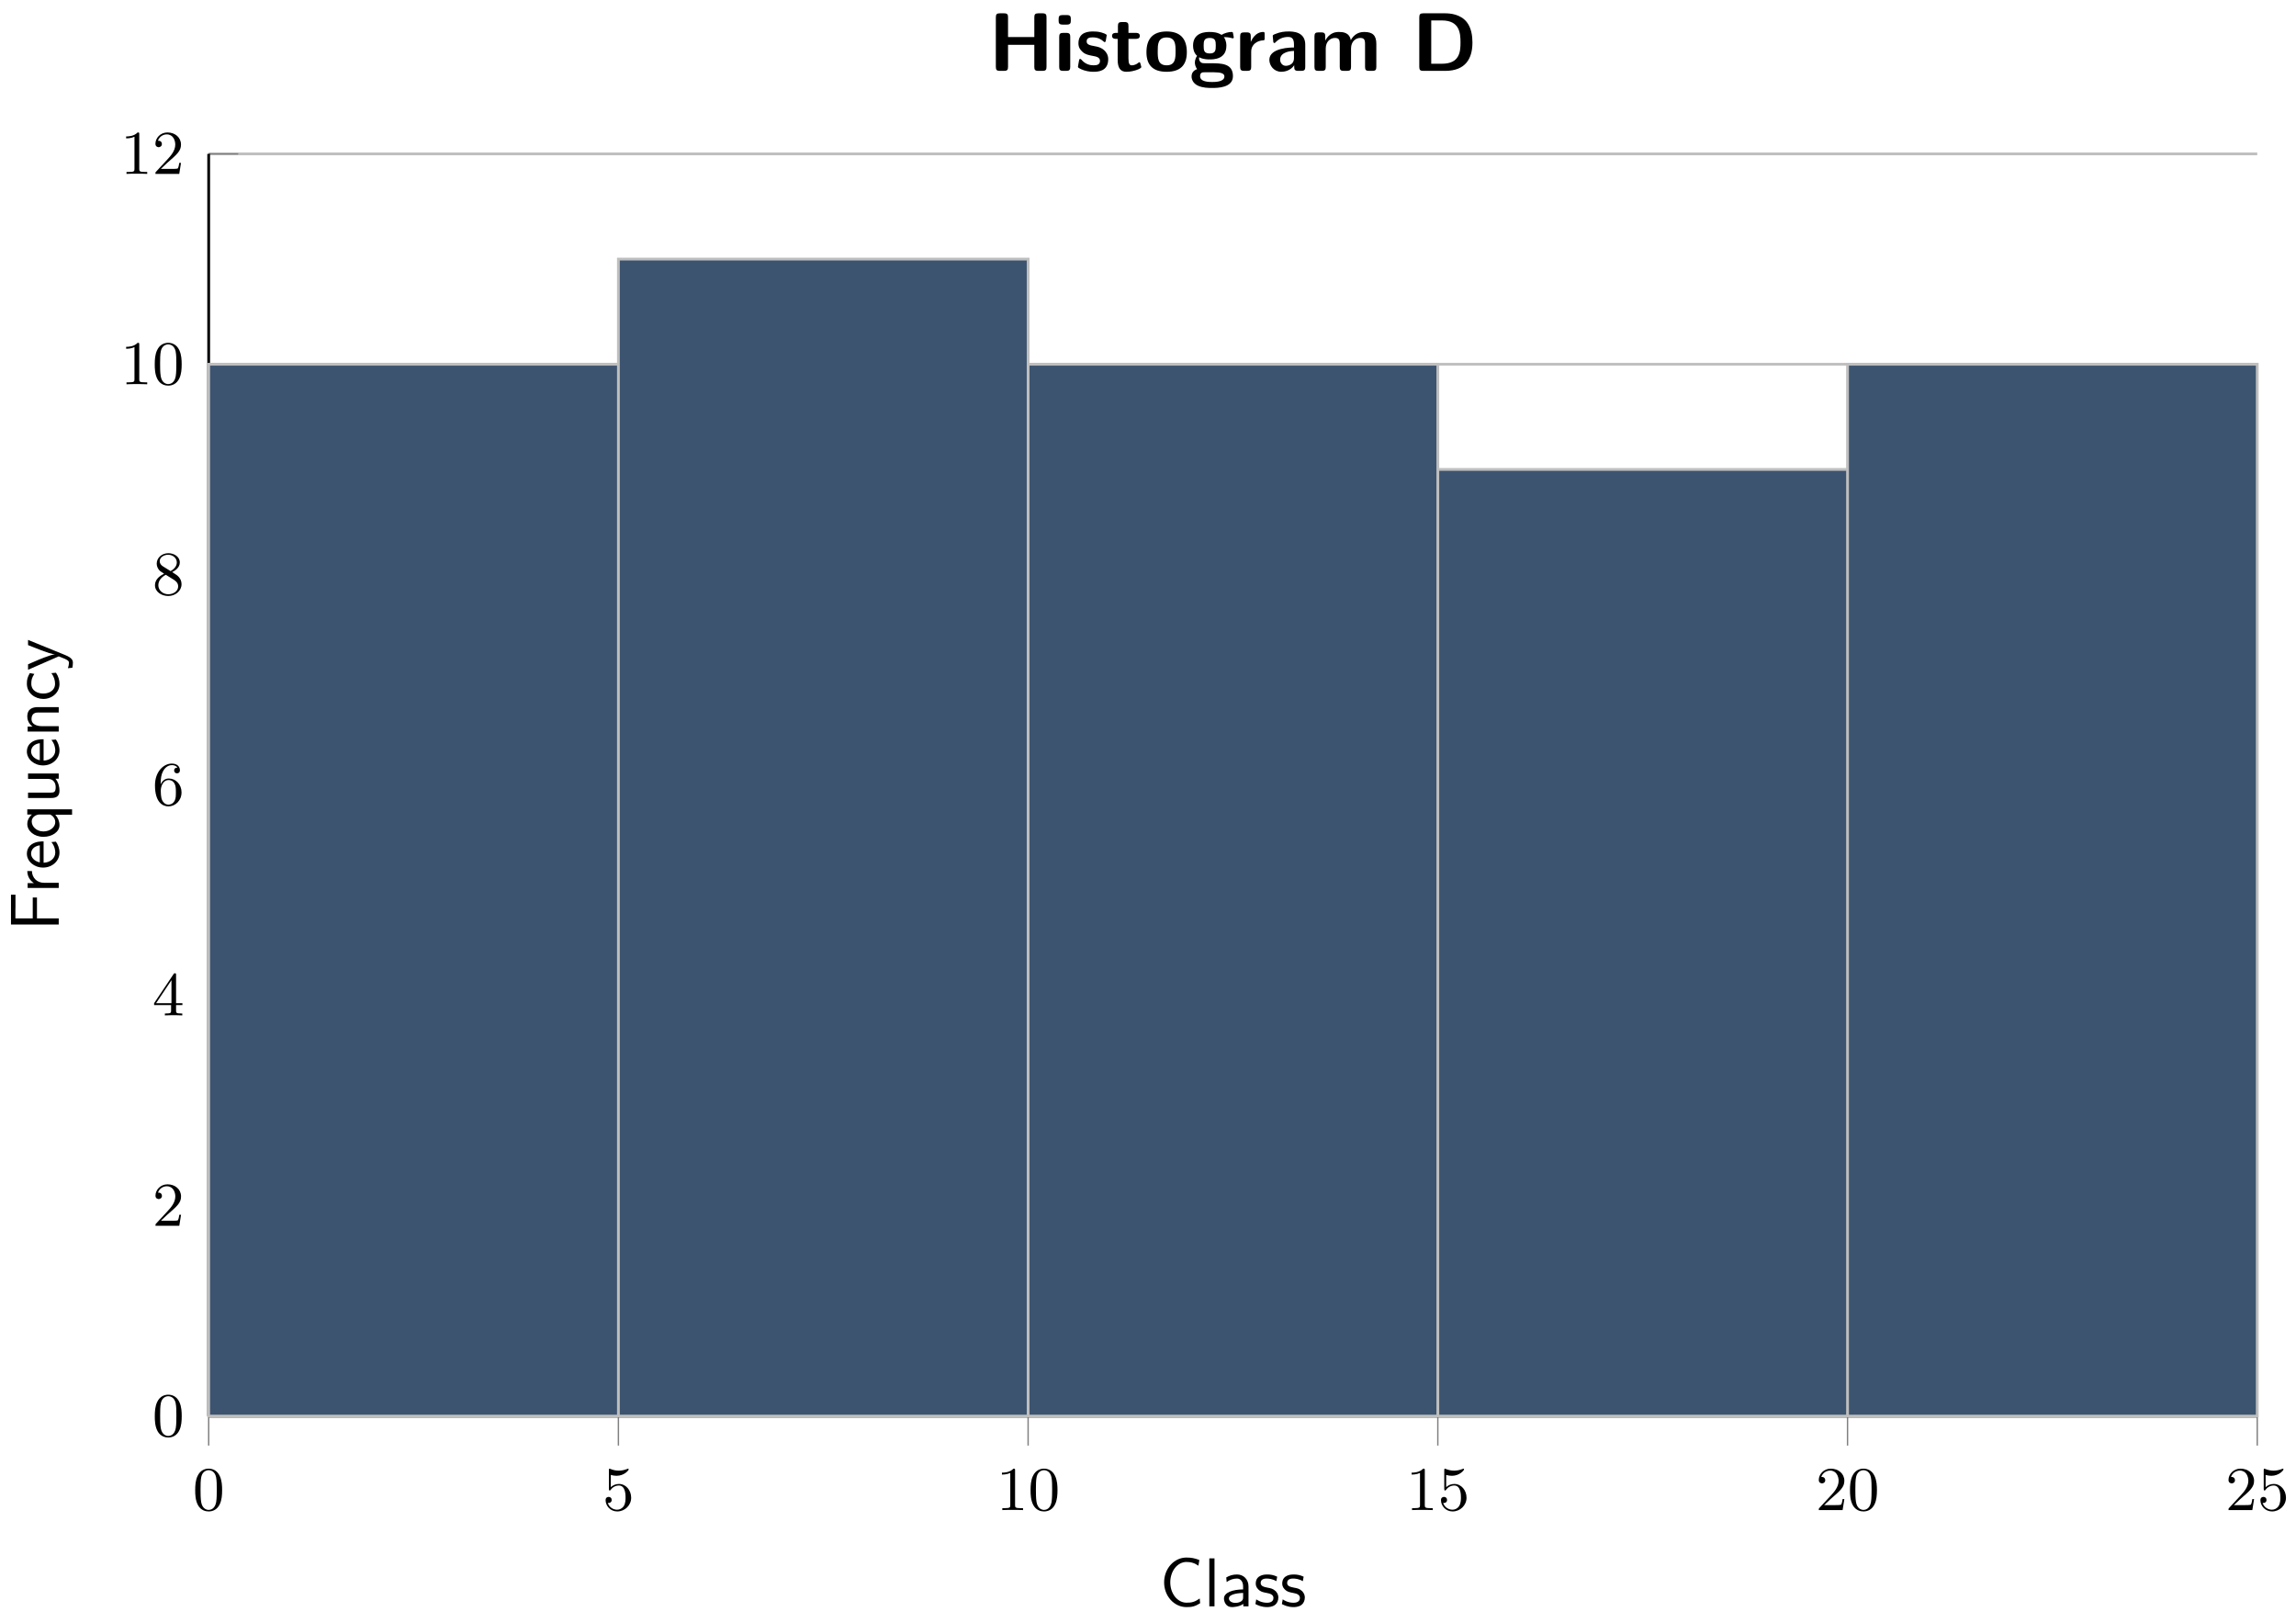 <svg xmlns="http://www.w3.org/2000/svg" xmlns:xlink="http://www.w3.org/1999/xlink" xmlns:inkscape="http://www.inkscape.org/namespaces/inkscape" version="1.1" width="331" height="234" viewBox="0 0 331 234">
<defs>
<path id="font_1_1" d="M.473 .32C.473 .387 .47 .473 .435 .548 .391 .642 .315 .666 .257 .666 .197 .666 .121 .642 .077 .546 .045 .477 .04 .396 .04 .32 .04 .255 .042 .158 .085 .079 .132-.006 .21-.022 .256-.022 .321-.022 .395 .006 .437 .098 .467 .165 .473 .24 .473 .32M.257 .003C.227 .003 .155 .017 .136 .13 .126 .189 .126 .275 .126 .332 .126 .4 .126 .479 .138 .534 .158 .623 .222 .641 .256 .641 .294 .641 .357 .621 .376 .528 .387 .473 .387 .395 .387 .332 .387 .27 .387 .186 .377 .127 .356 .013 .282 .003 .257 .003Z"/>
<path id="font_1_5" d="M.104 .344C.104 .326 .104 .315 .118 .315 .126 .315 .129 .319 .135 .328 .165 .37 .213 .395 .265 .395 .372 .395 .372 .24 .372 .204 .372 .173 .372 .111 .344 .066 .317 .024 .275 .006 .236 .006 .177 .006 .11 .042 .086 .116 .087 .116 .093 .114 .1 .114 .12 .114 .149 .127 .149 .163 .149 .194 .127 .212 .1 .212 .079 .212 .051 .2 .051 .16 .051 .069 .127-.022 .238-.022 .359-.022 .462 .075 .462 .199 .462 .32 .376 .42 .267 .42 .219 .42 .17 .404 .135 .367V.565C.165 .556 .196 .551 .227 .551 .35 .551 .422 .64 .422 .653 .422 .662 .416 .666 .411 .666 .409 .666 .407 .666 .398 .661 .351 .642 .305 .634 .263 .634 .22 .634 .175 .642 .129 .661 .119 .666 .117 .666 .116 .666 .104 .666 .104 .656 .104 .639V.344Z"/>
<path id="font_1_2" d="M.304 .639C.304 .664 .303 .666 .278 .666 .216 .602 .124 .602 .093 .602V.571C.112 .571 .173 .571 .227 .597V.08C.227 .043 .224 .031 .131 .031H.099V0C.135 .003 .224 .003 .265 .003 .306 .003 .396 .003 .432 0V.031H.4C.307 .031 .304 .043 .304 .08V.639Z"/>
<path id="font_1_3" d="M.462 .177H.434C.432 .164 .424 .105 .411 .089 .405 .08 .336 .08 .316 .08H.138L.237 .174C.401 .316 .462 .369 .462 .471 .462 .586 .367 .666 .244 .666 .129 .666 .051 .575 .051 .484 .051 .434 .094 .429 .103 .429 .125 .429 .155 .445 .155 .481 .155 .511 .134 .533 .103 .533 .098 .533 .095 .533 .091 .532 .115 .603 .179 .635 .233 .635 .335 .635 .37 .54 .37 .471 .37 .369 .293 .286 .245 .234L.062 .036C.051 .025 .051 .023 .051 0H.434L.462 .177Z"/>
<path id="font_1_4" d="M.029 .196V.165H.302V.079C.302 .042 .299 .031 .224 .031H.202V0C.265 .003 .335 .003 .342 .003 .347 .003 .419 .003 .482 0V.031H.46C.385 .031 .382 .042 .382 .079V.165H.484V.196H.382V.65C.382 .67 .382 .677 .363 .677 .351 .677 .35 .676 .341 .662L.029 .196M.061 .196 .308 .566V.196H.061Z"/>
<path id="font_1_6" d="M.134 .331C.134 .433 .145 .49 .172 .542 .192 .583 .241 .641 .315 .641 .335 .641 .381 .637 .404 .601 .367 .601 .351 .582 .351 .555 .351 .529 .369 .509 .397 .509 .425 .509 .444 .527 .444 .557 .444 .613 .404 .666 .313 .666 .184 .666 .043 .539 .043 .316 .043 .045 .165-.022 .259-.022 .37-.022 .47 .071 .47 .203 .47 .33 .378 .426 .265 .426 .205 .426 .162 .391 .134 .331M.258 .006C.201 .006 .168 .053 .156 .082 .137 .127 .136 .21 .136 .226 .136 .293 .167 .401 .263 .401 .279 .401 .328 .401 .36 .339 .379 .301 .379 .252 .379 .204 .379 .156 .379 .107 .36 .07 .329 .013 .285 .006 .258 .006Z"/>
<path id="font_1_7" d="M.172 .454C.142 .473 .119 .5 .119 .537 .119 .602 .189 .641 .255 .641 .332 .641 .394 .587 .394 .517 .394 .447 .334 .401 .294 .378L.172 .454M.319 .362C.369 .386 .442 .436 .442 .517 .442 .611 .348 .666 .258 .666 .153 .666 .071 .591 .071 .499 .071 .461 .085 .425 .109 .396 .126 .377 .132 .373 .19 .336 .102 .294 .043 .233 .043 .151 .043 .045 .148-.022 .256-.022 .372-.022 .47 .06 .47 .168 .47 .265 .396 .313 .371 .329 .36 .337 .331 .355 .319 .362M.217 .319 .343 .241C.366 .226 .416 .194 .416 .133 .416 .054 .336 .006 .257 .006 .17 .006 .097 .068 .097 .151 .097 .223 .147 .283 .217 .319Z"/>
<path id="font_2_42" d="M.587 .045 .581 .114C.552 .094 .523 .075 .489 .065 .457 .054 .422 .053 .388 .053 .323 .053 .264 .088 .223 .139 .177 .198 .155 .272 .155 .347 .155 .422 .177 .497 .223 .556 .264 .607 .323 .642 .388 .642 .418 .642 .449 .639 .478 .63 .508 .621 .536 .606 .562 .588L.576 .67C.546 .682 .515 .692 .483 .698 .452 .704 .42 .706 .388 .706 .3 .706 .219 .666 .16 .601 .098 .531 .066 .44 .066 .347 .066 .254 .098 .163 .16 .094 .219 .029 .3-.011 .388-.011 .423-.011 .458-.01 .492 0 .526 .009 .557 .027 .587 .045Z"/>
<path id="font_2_72" d="M.156 0V.694H.081V0H.156Z"/>
<path id="font_2_28" d="M.409 0V.289C.409 .391 .336 .461 .244 .461 .179 .461 .134 .445 .087 .418L.093 .352C.145 .389 .195 .402 .244 .402 .291 .402 .331 .362 .331 .288V.245C.181 .243 .054 .201 .054 .113 .054 .07 .081-.011 .168-.011 .182-.011 .276-.009 .334 .036V0H.409M.331 .132C.331 .113 .331 .088 .297 .069 .268 .051 .23 .05 .219 .05 .171 .05 .126 .073 .126 .115 .126 .185 .288 .192 .331 .194V.132Z"/>
<path id="font_2_98" d="M.36 .128C.36 .183 .323 .217 .321 .22 .282 .255 .255 .261 .205 .27 .15 .281 .104 .291 .104 .34 .104 .402 .176 .402 .189 .402 .221 .402 .274 .398 .331 .364L.343 .429C.291 .453 .25 .461 .199 .461 .174 .461 .033 .461 .033 .33 .033 .281 .062 .249 .087 .23 .118 .208 .14 .204 .195 .193 .231 .186 .289 .174 .289 .121 .289 .052 .21 .052 .195 .052 .114 .052 .058 .089 .04 .101L.028 .033C.06 .017 .115-.011 .196-.011 .214-.011 .269-.011 .312 .021 .343 .045 .36 .085 .36 .128Z"/>
<path id="font_2_54" d="M.526 .626V.691H.094V0H.183V.315H.485V.376H.183V.627H.314C.326 .627 .338 .626 .35 .626H.526Z"/>
<path id="font_2_96" d="M.327 .388V.455C.238 .454 .183 .405 .152 .359V.45H.082V0H.157V.214C.157 .314 .229 .386 .327 .388Z"/>
<path id="font_2_50" d="M.414 .219C.414 .253 .413 .328 .374 .388 .333 .45 .272 .461 .236 .461 .125 .461 .035 .355 .035 .226 .035 .094 .131-.011 .251-.011 .314-.011 .371 .013 .41 .041L.404 .106C.341 .054 .275 .05 .252 .05 .172 .05 .108 .121 .105 .219H.414M.357 .274H.11C.126 .35 .179 .4 .236 .4 .288 .4 .344 .366 .357 .274Z"/>
<path id="font_2_91" d="M.434-.193V.455H.359V.387C.349 .4 .3 .455 .222 .455 .122 .455 .036 .356 .036 .221 .036 .094 .109-.011 .205-.011 .261-.011 .314 .012 .356 .05V-.193H.434M.359 .14C.359 .122 .359 .12 .349 .107 .323 .067 .286 .05 .25 .05 .174 .05 .114 .128 .114 .221 .114 .323 .186 .391 .259 .391 .328 .391 .359 .32 .359 .28V.14Z"/>
<path id="font_2_109" d="M.435 0V.444H.357V.154C.357 .079 .301 .044 .237 .044 .166 .044 .159 .07 .159 .113V.444H.081V.109C.081 .037 .104-.011 .187-.011 .24-.011 .311 .005 .36 .048V0H.435Z"/>
<path id="font_2_77" d="M.435 0V.298C.435 .364 .42 .455 .298 .455 .208 .455 .159 .387 .153 .379V.45H.081V0H.159V.245C.159 .311 .184 .394 .26 .394 .356 .394 .357 .323 .357 .291V0H.435Z"/>
<path id="font_2_43" d="M.415 .04 .409 .107C.358 .067 .304 .053 .253 .053 .17 .053 .114 .125 .114 .223 .114 .301 .151 .397 .257 .397 .309 .397 .343 .389 .398 .353L.41 .418C.351 .452 .317 .461 .256 .461 .117 .461 .036 .34 .036 .222 .036 .098 .127-.011 .252-.011 .306-.011 .361 .003 .415 .04Z"/>
<path id="font_2_118" d="M.446 .444H.371C.241 .126 .239 .08 .238 .057H.237C.231 .124 .151 .31 .147 .319L.093 .444H.014L.208 0 .172-.09C.146-.148 .129-.148 .115-.148 .099-.148 .067-.144 .037-.132L.043-.197C.065-.202 .093-.205 .115-.205 .15-.205 .187-.193 .228-.091L.446 .444Z"/>
<path id="font_3_62" d="M.702 .048V.646C.702 .678 .695 .694 .654 .694H.603C.565 .694 .555 .681 .555 .646V.408H.238V.646C.238 .678 .231 .694 .19 .694H.139C.103 .694 .091 .683 .091 .646V.048C.091 .012 .102 0 .139 0H.19C.228 0 .238 .013 .238 .048V.314H.555V.048C.555 .016 .562 0 .603 0H.654C.692 0 .702 .013 .702 .048Z"/>
<path id="font_3_66" d="M.194 .048V.41C.194 .442 .187 .458 .146 .458H.109C.073 .458 .061 .447 .061 .41V.048C.061 .012 .072 0 .109 0H.146C.184 0 .194 .013 .194 .048M.201 .606V.625C.201 .657 .194 .673 .153 .673H.102C.064 .673 .054 .66 .054 .625V.606C.054 .577 .059 .558 .102 .558H.153C.195 .558 .201 .576 .201 .606Z"/>
<path id="font_3_98" d="M.396 .141C.396 .197 .366 .232 .348 .248 .308 .284 .273 .29 .231 .298 .176 .308 .136 .316 .136 .355 .136 .396 .169 .404 .208 .404 .275 .404 .311 .379 .337 .357 .347 .347 .349 .347 .353 .347 .363 .347 .365 .356 .366 .36 .368 .368 .378 .424 .378 .429 .378 .445 .325 .459 .314 .463 .274 .474 .242 .475 .216 .475 .171 .475 .037 .475 .037 .332 .037 .283 .059 .253 .086 .229 .121 .197 .16 .19 .217 .179 .246 .174 .297 .165 .297 .121 .297 .074 .258 .067 .219 .067 .175 .067 .119 .08 .072 .136 .067 .141 .064 .144 .058 .144 .048 .144 .046 .135 .045 .129 .043 .115 .031 .058 .031 .048 .031 .03 .106 .006 .106 .006 .161-.011 .202-.011 .219-.011 .27-.011 .396-.007 .396 .141Z"/>
<path id="font_3_105" d="M.373 .047C.373 .05 .371 .057 .365 .078 .36 .098 .358 .104 .349 .104 .344 .104 .343 .103 .337 .097 .326 .089 .299 .067 .257 .067 .233 .067 .218 .084 .218 .15V.386H.307C.319 .386 .355 .386 .355 .422 .355 .458 .319 .458 .307 .458H.218V.541C.218 .573 .211 .589 .17 .589H.139C.103 .589 .091 .578 .091 .541V.458H.068C.057 .458 .02 .458 .02 .422 .02 .386 .056 .386 .068 .386H.088V.133C.088 .032 .124-.011 .193-.011 .202-.011 .246-.011 .298 .005 .315 .01 .373 .028 .373 .047Z"/>
<path id="font_3_81" d="M.518 .225C.518 .389 .438 .475 .275 .475 .108 .475 .031 .386 .031 .225 .031 .062 .117-.011 .274-.011 .431-.011 .518 .061 .518 .225M.382 .237C.382 .158 .382 .067 .275 .067 .167 .067 .167 .157 .167 .237 .167 .314 .167 .403 .274 .403 .382 .403 .382 .315 .382 .237Z"/>
<path id="font_3_59" d="M.534 .405C.534 .409 .529 .433 .527 .443 .523 .467 .523 .469 .505 .469 .474 .469 .424 .457 .386 .434 .339 .465 .287 .469 .244 .469 .202 .469 .043 .469 .043 .304 .043 .264 .054 .214 .092 .181 .065 .144 .065 .105 .065 .1 .065 .081 .071 .048 .092 .021 .077 .015 .025-.003 .025-.067 .025-.098 .04-.15 .103-.179 .16-.205 .227-.206 .274-.206 .333-.206 .524-.206 .524-.064 .524 .092 .383 .092 .248 .092H.2C.164 .092 .15 .092 .136 .104 .132 .108 .115 .123 .115 .149 .115 .156 .116 .158 .117 .164 .164 .138 .223 .138 .244 .138 .286 .138 .445 .138 .445 .303 .445 .361 .423 .396 .414 .407 .431 .407 .466 .407 .507 .396 .511 .394 .518 .392 .521 .392 .529 .392 .534 .398 .534 .405M.317 .304C.317 .249 .314 .21 .244 .21 .174 .21 .171 .248 .171 .303 .171 .358 .174 .397 .244 .397 .314 .397 .317 .359 .317 .304M.421-.067C.421-.134 .307-.134 .275-.134 .235-.134 .128-.134 .128-.064 .128-.017 .159-.017 .182-.017H.298C.379-.017 .421-.031 .421-.067V-.067Z"/>
<path id="font_3_96" d="M.356 .395V.442C.356 .462 .356 .469 .338 .469 .31 .469 .237 .459 .19 .351H.189V.416C.189 .448 .182 .464 .141 .464H.109C.073 .464 .061 .453 .061 .416V.048C.061 .012 .072 0 .109 0H.146C.184 0 .194 .013 .194 .048V.23C.194 .325 .273 .364 .336 .368 .354 .369 .356 .369 .356 .395Z"/>
<path id="font_3_28" d="M.474 .048V.316C.474 .474 .322 .475 .272 .475 .225 .475 .175 .471 .108 .443 .087 .434 .082 .431 .082 .42 .082 .413 .088 .355 .089 .347 .09 .341 .095 .336 .102 .336 .107 .336 .11 .339 .113 .342 .156 .387 .206 .409 .268 .409 .322 .409 .338 .376 .338 .317V.282C.303 .282 .041 .28 .041 .133 .041 .063 .097-.011 .185-.011 .219-.011 .294-.001 .341 .068V.048C.341 .016 .348 0 .389 0H.426C.464 0 .474 .013 .474 .048M.338 .154C.338 .061 .243 .061 .24 .061 .198 .061 .171 .097 .171 .135 .171 .233 .31 .24 .338 .241V.154Z"/>
<path id="font_3_75" d="M.806 .048V.325C.806 .428 .762 .469 .66 .469 .589 .469 .534 .436 .498 .37 .482 .466 .397 .469 .355 .469 .336 .469 .294 .469 .249 .436 .218 .413 .198 .381 .191 .366H.19V.416C.19 .448 .183 .464 .142 .464H.108C.072 .464 .06 .453 .06 .416V.048C.06 .012 .071 0 .108 0H.148C.186 0 .196 .013 .196 .048V.269C.196 .359 .257 .397 .306 .397 .354 .397 .365 .376 .365 .323V.048C.365 .012 .376 0 .413 0H.453C.491 0 .501 .013 .501 .048V.269C.501 .359 .562 .397 .611 .397 .659 .397 .67 .376 .67 .323V.048C.67 .012 .681 0 .718 0H.758C.796 0 .806 .013 .806 .048Z"/>
<path id="font_3_46" d="M.732 .342C.732 .421 .719 .518 .663 .589 .588 .682 .468 .694 .403 .694H.139C.103 .694 .091 .683 .091 .646V.048C.091 .012 .102 0 .139 0H.403C.647 0 .732 .146 .732 .342M.588 .342C.588 .229 .577 .086 .364 .086H.235V.608H.363C.579 .608 .588 .454 .588 .342Z"/>
</defs>
<path transform="matrix(1,0,0,-1,30.085,204.124)" stroke-width=".399" stroke-linecap="butt" stroke-miterlimit="10" stroke-linejoin="miter" fill="none" stroke="#bfbfbf" d="M0 0H295.329M0 30.324H295.329M0 60.647H295.329M0 90.971H295.329M0 121.295H295.329M0 151.618H295.329M0 181.942H295.329"/>
<path transform="matrix(1,0,0,-1,30.085,204.124)" stroke-width=".199" stroke-linecap="butt" stroke-miterlimit="10" stroke-linejoin="miter" fill="none" stroke="#7f807f" d="M0-4.252V0M59.066-4.252V0M118.132-4.252V0M177.197-4.252V0M236.263-4.252V0M295.329-4.252V0"/>
<path transform="matrix(1,0,0,-1,30.085,204.124)" stroke-width=".199" stroke-linecap="butt" stroke-miterlimit="10" stroke-linejoin="miter" fill="none" stroke="#7f807f" d="M0 0H4.252M0 30.324H4.252M0 60.647H4.252M0 90.971H4.252M0 121.295H4.252M0 151.618H4.252M0 181.942H4.252"/>
<path transform="matrix(1,0,0,-1,30.085,204.124)" stroke-width=".399" stroke-linecap="butt" stroke-miterlimit="10" stroke-linejoin="miter" fill="none" stroke="#000000" d="M0 0H295.329"/>
<path transform="matrix(1,0,0,-1,30.085,204.124)" stroke-width=".399" stroke-linecap="butt" stroke-miterlimit="10" stroke-linejoin="miter" fill="none" stroke="#000000" d="M0 0V181.942"/>
<use data-text="0" xlink:href="#font_1_1" transform="matrix(8.967,0,0,-8.967,27.781,217.674)"/>
<use data-text="5" xlink:href="#font_1_5" transform="matrix(8.967,0,0,-8.967,86.848,217.674)"/>
<use data-text="1" xlink:href="#font_1_2" transform="matrix(8.967,0,0,-8.967,143.611,217.674)"/>
<use data-text="0" xlink:href="#font_1_1" transform="matrix(8.967,0,0,-8.967,148.211,217.674)"/>
<use data-text="1" xlink:href="#font_1_2" transform="matrix(8.967,0,0,-8.967,202.678,217.674)"/>
<use data-text="5" xlink:href="#font_1_5" transform="matrix(8.967,0,0,-8.967,207.278,217.674)"/>
<use data-text="2" xlink:href="#font_1_3" transform="matrix(8.967,0,0,-8.967,261.745,217.674)"/>
<use data-text="0" xlink:href="#font_1_1" transform="matrix(8.967,0,0,-8.967,266.344,217.674)"/>
<use data-text="2" xlink:href="#font_1_3" transform="matrix(8.967,0,0,-8.967,320.812,217.674)"/>
<use data-text="5" xlink:href="#font_1_5" transform="matrix(8.967,0,0,-8.967,325.412,217.674)"/>
<use data-text="0" xlink:href="#font_1_1" transform="matrix(8.967,0,0,-8.967,21.957,207.013)"/>
<use data-text="2" xlink:href="#font_1_3" transform="matrix(8.967,0,0,-8.967,21.957,176.689)"/>
<use data-text="4" xlink:href="#font_1_4" transform="matrix(8.967,0,0,-8.967,21.957,146.364)"/>
<use data-text="6" xlink:href="#font_1_6" transform="matrix(8.967,0,0,-8.967,21.957,116.039)"/>
<use data-text="8" xlink:href="#font_1_7" transform="matrix(8.967,0,0,-8.967,21.957,85.714)"/>
<use data-text="1" xlink:href="#font_1_2" transform="matrix(8.967,0,0,-8.967,17.35,55.39)"/>
<use data-text="0" xlink:href="#font_1_1" transform="matrix(8.967,0,0,-8.967,21.95,55.39)"/>
<use data-text="1" xlink:href="#font_1_2" transform="matrix(8.967,0,0,-8.967,17.35,25.065)"/>
<use data-text="2" xlink:href="#font_1_3" transform="matrix(8.967,0,0,-8.967,21.95,25.065)"/>
<path transform="matrix(1,0,0,-1,30.085,204.124)" d="M0 0H59.066V151.618H0ZM59.066 0H118.132V166.78H59.066ZM118.132 0H177.197V151.618H118.132ZM177.197 0H236.263V136.457H177.197ZM236.263 0H295.329V151.618H236.263Z" fill="#3c546f"/>
<path transform="matrix(1,0,0,-1,30.085,204.124)" stroke-width=".399" stroke-linecap="butt" stroke-miterlimit="10" stroke-linejoin="miter" fill="none" stroke="#bfbfbf" d="M0 0H59.066V151.618H0ZM59.066 0H118.132V166.78H59.066ZM118.132 0H177.197V151.618H118.132ZM177.197 0H236.263V136.457H177.197ZM236.263 0H295.329V151.618H236.263Z"/>
<use data-text="C" xlink:href="#font_2_42" transform="matrix(9.963,0,0,-9.963,167.167,231.549)"/>
<use data-text="l" xlink:href="#font_2_72" transform="matrix(9.963,0,0,-9.963,173.533,231.549)"/>
<use data-text="a" xlink:href="#font_2_28" transform="matrix(9.963,0,0,-9.963,175.914,231.549)"/>
<use data-text="s" xlink:href="#font_2_98" transform="matrix(9.963,0,0,-9.963,180.706,231.549)"/>
<use data-text="s" xlink:href="#font_2_98" transform="matrix(9.963,0,0,-9.963,184.522,231.549)"/>
<use data-text="F" xlink:href="#font_2_54" transform="matrix(0,-9.963,-9.963,-0,8.467,134.206)"/>
<use data-text="r" xlink:href="#font_2_96" transform="matrix(0,-9.963,-9.963,-0,8.467,128.816)"/>
<use data-text="e" xlink:href="#font_2_50" transform="matrix(0,-9.963,-9.963,-0,8.467,125.408)"/>
<use data-text="q" xlink:href="#font_2_91" transform="matrix(0,-9.963,-9.963,-0,8.467,120.985)"/>
<use data-text="u" xlink:href="#font_2_109" transform="matrix(0,-9.963,-9.963,-0,8.467,115.834)"/>
<use data-text="e" xlink:href="#font_2_50" transform="matrix(0,-9.963,-9.963,-0,8.467,110.683)"/>
<use data-text="n" xlink:href="#font_2_77" transform="matrix(0,-9.963,-9.963,-0,8.467,106.26)"/>
<use data-text="c" xlink:href="#font_2_43" transform="matrix(0,-9.963,-9.963,-0,8.467,101.109)"/>
<use data-text="y" xlink:href="#font_2_118" transform="matrix(0,-9.963,-9.963,-0,8.467,96.685)"/>
<use data-text="H" xlink:href="#font_3_62" transform="matrix(11.955,0,0,-11.956,142.477,10.216)"/>
<use data-text="i" xlink:href="#font_3_66" transform="matrix(11.955,0,0,-11.956,151.97,10.216)"/>
<use data-text="s" xlink:href="#font_3_98" transform="matrix(11.955,0,0,-11.956,155.03,10.216)"/>
<use data-text="t" xlink:href="#font_3_105" transform="matrix(11.955,0,0,-11.956,160.076,10.216)"/>
<use data-text="o" xlink:href="#font_3_81" transform="matrix(11.955,0,0,-11.956,164.906,10.216)"/>
<use data-text="g" xlink:href="#font_3_59" transform="matrix(11.955,0,0,-11.956,171.481,10.216)"/>
<use data-text="r" xlink:href="#font_3_96" transform="matrix(11.955,0,0,-11.956,178.057,10.216)"/>
<use data-text="a" xlink:href="#font_3_28" transform="matrix(11.955,0,0,-11.956,182.504,10.216)"/>
<use data-text="m" xlink:href="#font_3_75" transform="matrix(11.955,0,0,-11.956,188.781,10.216)"/>
<use data-text="D" xlink:href="#font_3_46" transform="matrix(11.955,0,0,-11.956,203.522,10.216)"/>
</svg>

